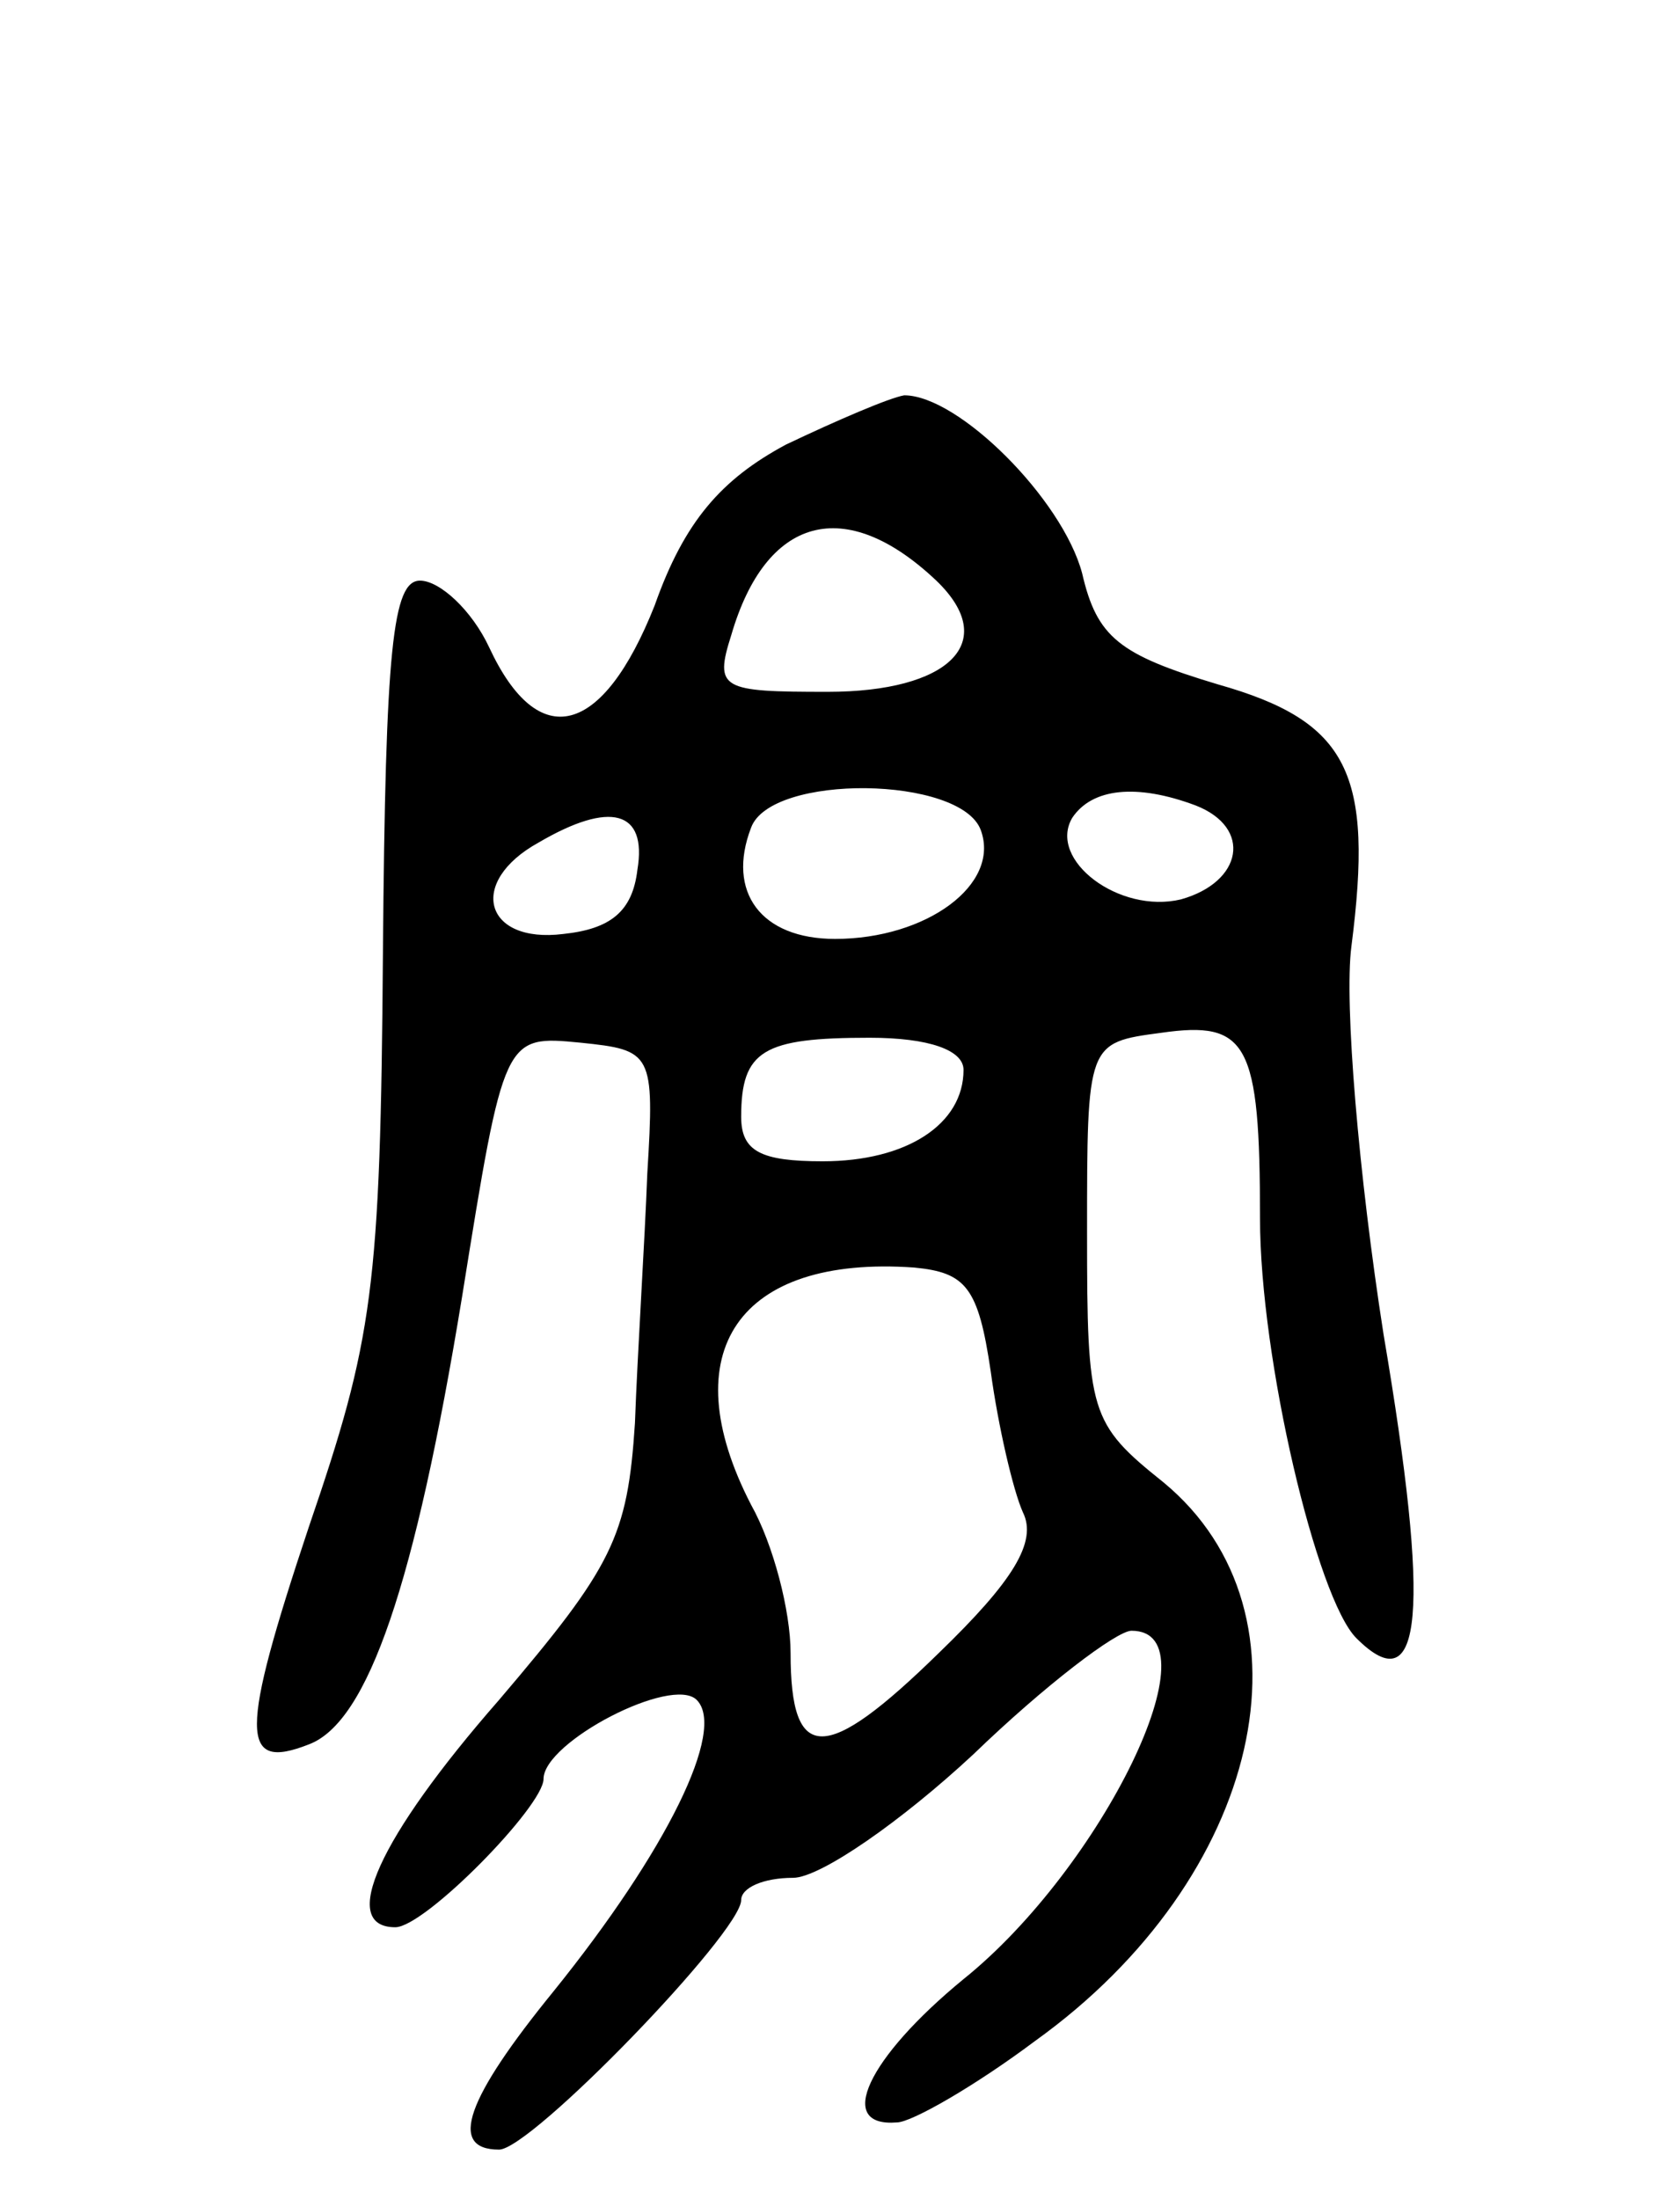 <svg version="1.0" xmlns="http://www.w3.org/2000/svg"
 width="68pt" height="89pt" viewBox="0 0 68 89"
 preserveAspectRatio="xMidYMid meet">
<g transform="translate(0,89) scale(0.1,-0.1)"
fill="#000000" stroke="none">
<path d="M318 710 c-26 -14 -41 -31 -53 -65 -21 -53 -47 -60 -67 -17 -7 15
-20 27 -28 27 -11 0 -14 -27 -15 -150 -1 -137 -4 -157 -30 -233 -28 -84 -28
-99 0 -88 24 9 43 65 62 181 17 106 17 106 48 103 29 -3 30 -4 27 -53 -1 -27
-4 -73 -5 -101 -3 -46 -9 -58 -55 -112 -49 -56 -65 -92 -42 -92 12 0 60 49 60
60 0 15 52 42 62 32 12 -12 -12 -61 -58 -118 -35 -43 -43 -64 -22 -64 13 0 98
88 98 101 0 5 9 9 21 9 11 0 44 23 73 50 29 28 58 50 64 50 35 0 -12 -96 -68
-141 -39 -32 -52 -60 -27 -58 6 0 32 15 56 33 92 66 116 173 52 226 -30 24
-31 28 -31 101 0 77 0 77 30 81 35 5 40 -4 40 -75 0 -57 23 -154 39 -170 27
-27 30 11 11 123 -10 64 -16 134 -13 157 9 70 -1 91 -54 106 -40 12 -49 19
-55 45 -8 30 -50 72 -72 72 -6 -1 -27 -10 -48 -20z m61 -55 c26 -25 5 -45 -44
-45 -43 0 -46 1 -39 23 14 48 46 57 83 22z m18 -101 c8 -22 -22 -44 -59 -44
-30 0 -44 19 -34 45 8 22 85 21 93 -1z m87 10 c23 -9 19 -31 -6 -38 -25 -6
-54 16 -44 33 8 12 26 14 50 5z m-226 -26 c-2 -17 -11 -24 -30 -26 -32 -4 -39
21 -10 37 29 17 44 13 40 -11z m132 -81 c0 -22 -23 -37 -57 -37 -25 0 -33 4
-33 18 0 27 9 32 52 32 24 0 38 -5 38 -13z m11 -122 c3 -22 9 -48 13 -57 6
-12 -4 -28 -34 -57 -46 -45 -60 -45 -60 0 0 17 -7 44 -16 60 -32 62 -5 101 66
96 21 -2 26 -8 31 -42z"/>
</g>
</svg>
